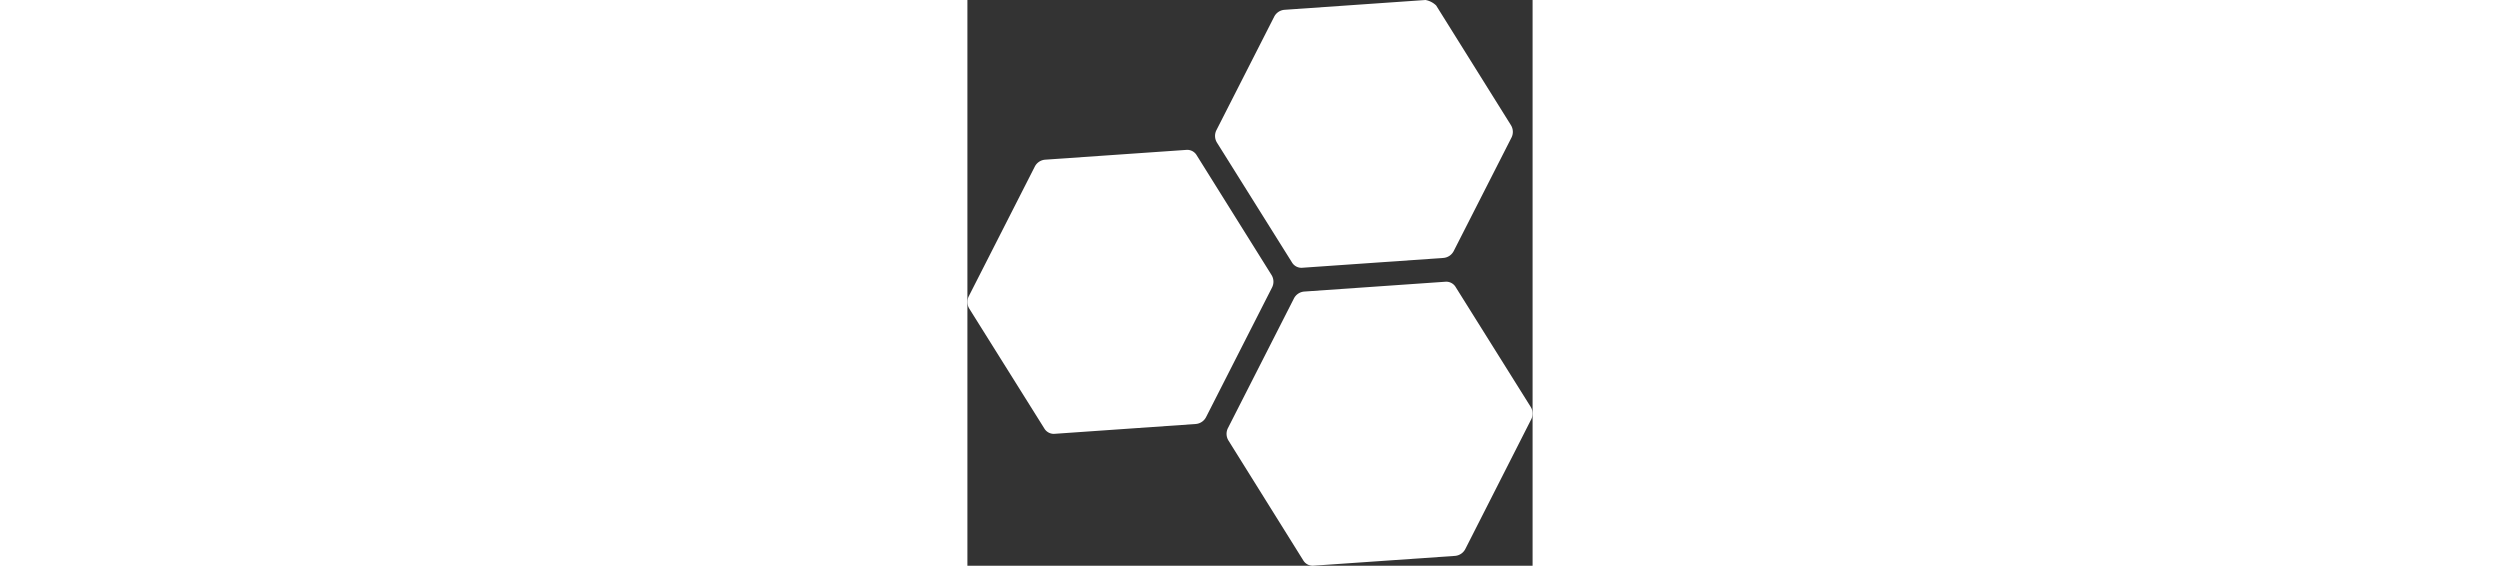 <svg xmlns="http://www.w3.org/2000/svg" height="48px" viewBox="0 0 212.11 212.32"><rect x="0" y="0" width="212.11" height="212.32" fill="#333333" stroke="none"/><defs><style>.cls-1{fill:#fff;}</style></defs><title>Asset 3</title><g id="Layer_2" data-name="Layer 2"><g id="Layer_1-2" data-name="Layer 1"><path class="cls-1" d="M.7,115.82l28.13,44.92a4.13,4.13,0,0,0,4,2.06l52.87-3.68a4.77,4.77,0,0,0,3.88-2.61l24.74-48.6a4.77,4.77,0,0,0-.17-4.68L86.08,58.32a4.13,4.13,0,0,0-4-2.06L29.16,59.93a4.77,4.77,0,0,0-3.88,2.61L.53,111.15A4.77,4.77,0,0,0,.7,115.82Z"/><path class="cls-1" d="M211.58,157.4a4.77,4.77,0,0,0-.17-4.68l-28.13-44.92a4.13,4.13,0,0,0-4-2.06l-52.87,3.68a4.77,4.77,0,0,0-3.88,2.61l-24.74,48.6a4.77,4.77,0,0,0,.17,4.68L126,210.23a4.13,4.13,0,0,0,4,2.06L183,208.62a4.77,4.77,0,0,0,3.88-2.61Z"/><path class="cls-1" d="M119,3.68a4.77,4.77,0,0,0-3.88,2.61L93.47,48.82a4.77,4.77,0,0,0,.17,4.68l28.13,44.92a4.13,4.13,0,0,0,4,2.06l52.87-3.68a4.77,4.77,0,0,0,3.88-2.61l21.65-42.52A4.77,4.77,0,0,0,204,47L175.92,2.06a7.75,7.75,0,0,0-4-2.06Z"/></g></g></svg>
